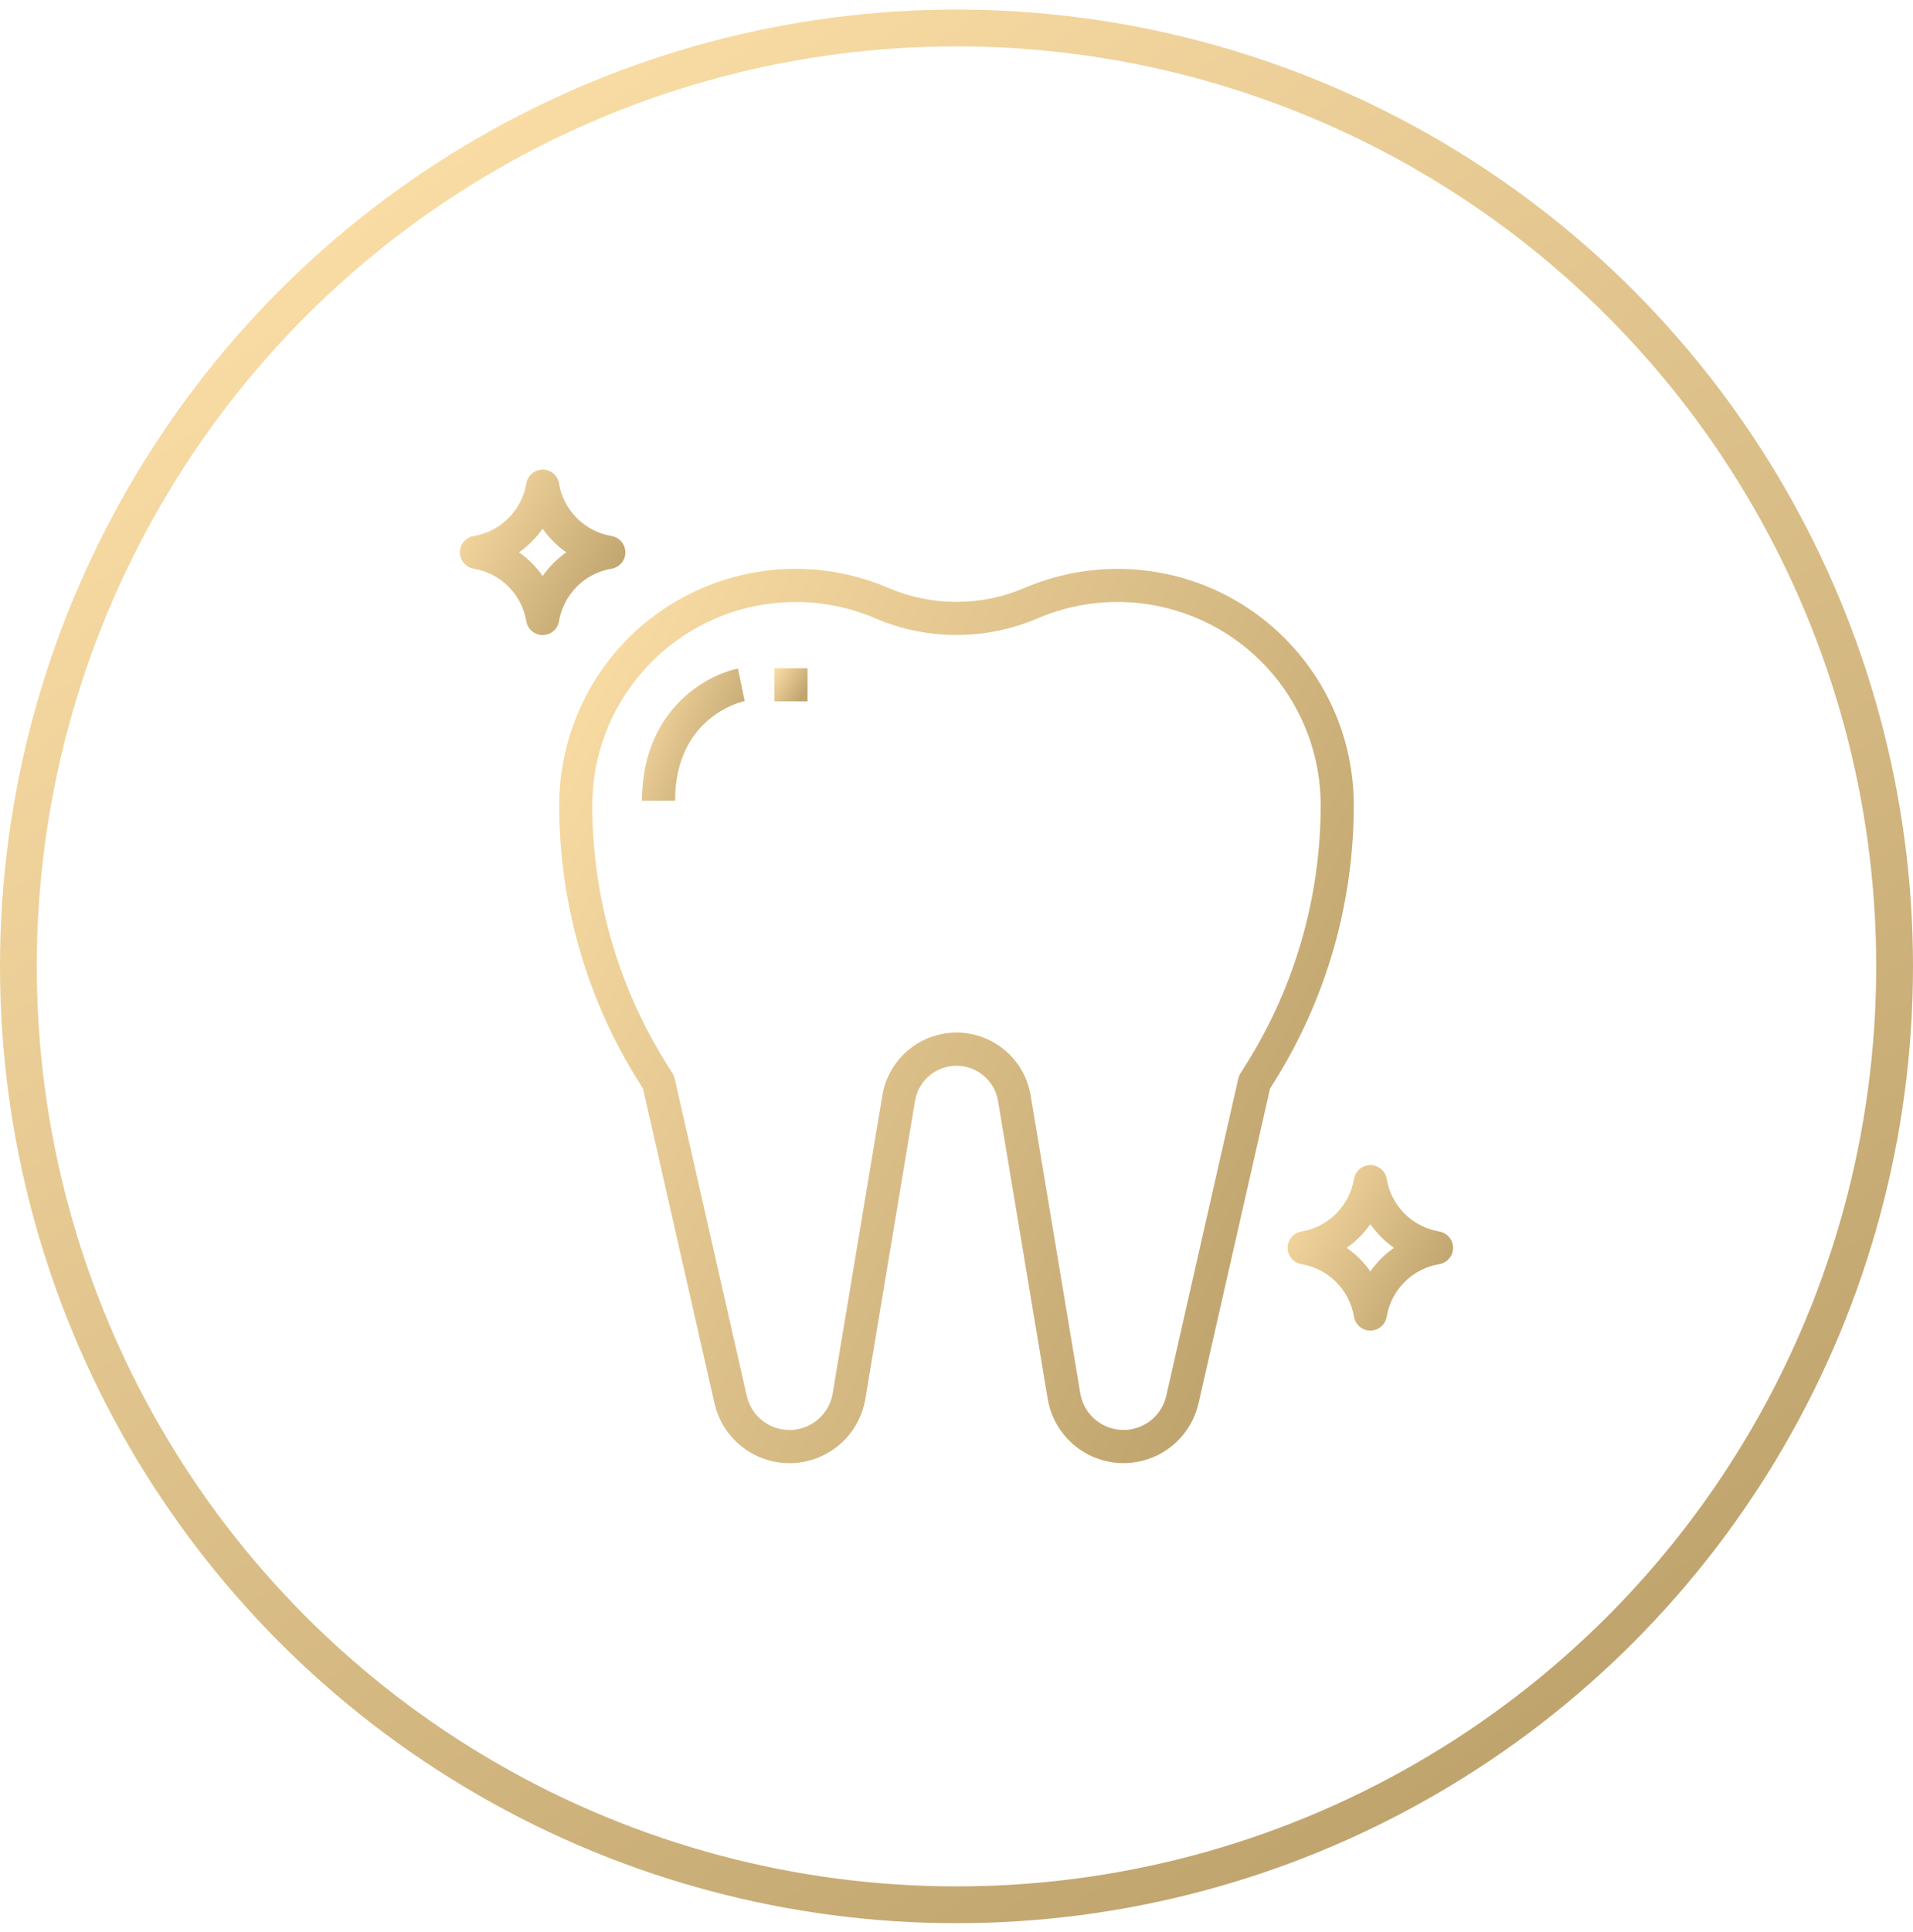 <svg width="104" height="105" viewBox="0 0 104 105" fill="none" xmlns="http://www.w3.org/2000/svg">
<g clip-path="url(#clip0_149)">
<path d="M33.986 29.868C33.922 29.491 33.626 29.195 33.249 29.131C31.782 28.886 30.633 27.737 30.389 26.27C30.306 25.78 29.841 25.45 29.351 25.533C28.974 25.597 28.678 25.892 28.614 26.27C28.369 27.737 27.22 28.886 25.754 29.131C25.264 29.214 24.934 29.678 25.017 30.168C25.081 30.546 25.376 30.842 25.754 30.906C27.22 31.151 28.369 32.3 28.614 33.767C28.697 34.257 29.161 34.587 29.651 34.504C30.029 34.44 30.325 34.144 30.389 33.767C30.633 32.3 31.782 31.151 33.249 30.906C33.739 30.823 34.069 30.358 33.986 29.868ZM29.501 31.303C29.15 30.804 28.715 30.369 28.216 30.018C28.715 29.667 29.15 29.233 29.501 28.733C29.852 29.233 30.287 29.667 30.786 30.018C30.287 30.369 29.852 30.804 29.501 31.303Z" fill="url(#paint0_linear_149)"/>
<path d="M60.753 30.917C59.012 30.917 57.289 31.271 55.69 31.957C53.332 32.961 50.667 32.961 48.31 31.957C41.789 29.161 34.237 32.181 31.441 38.702C30.755 40.301 30.401 42.024 30.401 43.765C30.4 49.065 31.889 54.258 34.7 58.751L34.957 59.164L38.843 76.263C39.354 78.515 41.594 79.926 43.846 79.415C45.502 79.039 46.767 77.699 47.045 76.023L49.745 59.83C49.953 58.583 51.133 57.743 52.379 57.952C53.341 58.113 54.096 58.867 54.257 59.83L56.957 76.022C57.337 78.3 59.492 79.839 61.77 79.459C63.444 79.18 64.783 77.916 65.16 76.261L69.045 59.163L69.302 58.75C72.112 54.257 73.6 49.064 73.598 43.765C73.599 36.67 67.847 30.918 60.753 30.917ZM67.774 57.798L67.436 58.338C67.382 58.424 67.344 58.517 67.32 58.615L63.403 75.86C63.111 77.143 61.835 77.946 60.552 77.655C59.609 77.44 58.89 76.678 58.73 75.724L56.031 59.532C55.659 57.306 53.553 55.802 51.327 56.174C49.605 56.461 48.256 57.81 47.969 59.532L45.269 75.725C45.054 77.022 43.828 77.9 42.531 77.685C41.576 77.527 40.812 76.806 40.598 75.862L36.679 58.616C36.656 58.518 36.617 58.425 36.564 58.339L36.226 57.799C33.594 53.591 32.2 48.728 32.201 43.765C32.208 37.667 37.15 32.725 43.248 32.718C44.744 32.716 46.225 33.02 47.6 33.611C50.411 34.81 53.589 34.81 56.4 33.611C62.008 31.208 68.502 33.806 70.906 39.414C71.495 40.789 71.798 42.269 71.798 43.765C71.8 48.727 70.405 53.59 67.774 57.798Z" fill="url(#paint1_linear_149)"/>
<path d="M40.301 37.218L40.121 36.336C38.321 36.697 34.901 38.662 34.901 43.517H36.701C36.701 38.954 40.328 38.132 40.481 38.099L40.301 37.218Z" fill="url(#paint2_linear_149)"/>
<path d="M43.901 36.318H42.101V38.118H43.901V36.318Z" fill="url(#paint3_linear_149)"/>
<path d="M78.983 67.665C78.919 67.288 78.623 66.992 78.246 66.928C76.779 66.683 75.63 65.534 75.386 64.067C75.303 63.577 74.838 63.247 74.348 63.33C73.971 63.394 73.675 63.69 73.611 64.067C73.366 65.534 72.217 66.683 70.751 66.928C70.261 67.011 69.931 67.476 70.014 67.966C70.078 68.343 70.373 68.639 70.751 68.703C72.217 68.948 73.366 70.097 73.611 71.564C73.694 72.054 74.158 72.384 74.648 72.301C75.026 72.237 75.322 71.941 75.386 71.564C75.63 70.097 76.779 68.948 78.246 68.703C78.736 68.62 79.066 68.156 78.983 67.665ZM74.498 69.101C74.147 68.601 73.713 68.166 73.213 67.816C73.713 67.465 74.147 67.03 74.498 66.53C74.849 67.03 75.284 67.465 75.783 67.816C75.284 68.166 74.849 68.601 74.498 69.101Z" fill="url(#paint4_linear_149)"/>
</g>
<circle cx="52" cy="52.52" r="51" stroke="url(#paint5_linear_149)" stroke-width="2"/>
<defs>
<linearGradient id="paint0_linear_149" x1="26.527" y1="24.097" x2="35.164" y2="29.087" gradientUnits="userSpaceOnUse">
<stop stop-color="#F9DCA4"/>
<stop offset="1" stop-color="#C0A46E"/>
</linearGradient>
<linearGradient id="paint1_linear_149" x1="37.717" y1="23.226" x2="81.495" y2="45.708" gradientUnits="userSpaceOnUse">
<stop stop-color="#F9DCA4"/>
<stop offset="1" stop-color="#C0A46E"/>
</linearGradient>
<linearGradient id="paint2_linear_149" x1="35.846" y1="35.2" x2="41.794" y2="37.87" gradientUnits="userSpaceOnUse">
<stop stop-color="#F9DCA4"/>
<stop offset="1" stop-color="#C0A46E"/>
</linearGradient>
<linearGradient id="paint3_linear_149" x1="42.405" y1="36.033" x2="44.133" y2="37.032" gradientUnits="userSpaceOnUse">
<stop stop-color="#F9DCA4"/>
<stop offset="1" stop-color="#C0A46E"/>
</linearGradient>
<linearGradient id="paint4_linear_149" x1="71.524" y1="61.894" x2="80.161" y2="66.884" gradientUnits="userSpaceOnUse">
<stop stop-color="#F9DCA4"/>
<stop offset="1" stop-color="#C0A46E"/>
</linearGradient>
<linearGradient id="paint5_linear_149" x1="79.793" y1="96.451" x2="20.621" y2="10.83" gradientUnits="userSpaceOnUse">
<stop stop-color="#C0A46E"/>
<stop offset="1" stop-color="#F9DCA4"/>
</linearGradient>
<clipPath id="clip0_149">
<rect width="54" height="54" fill="white" transform="translate(25 25.52)"/>
</clipPath>
</defs>
</svg>
